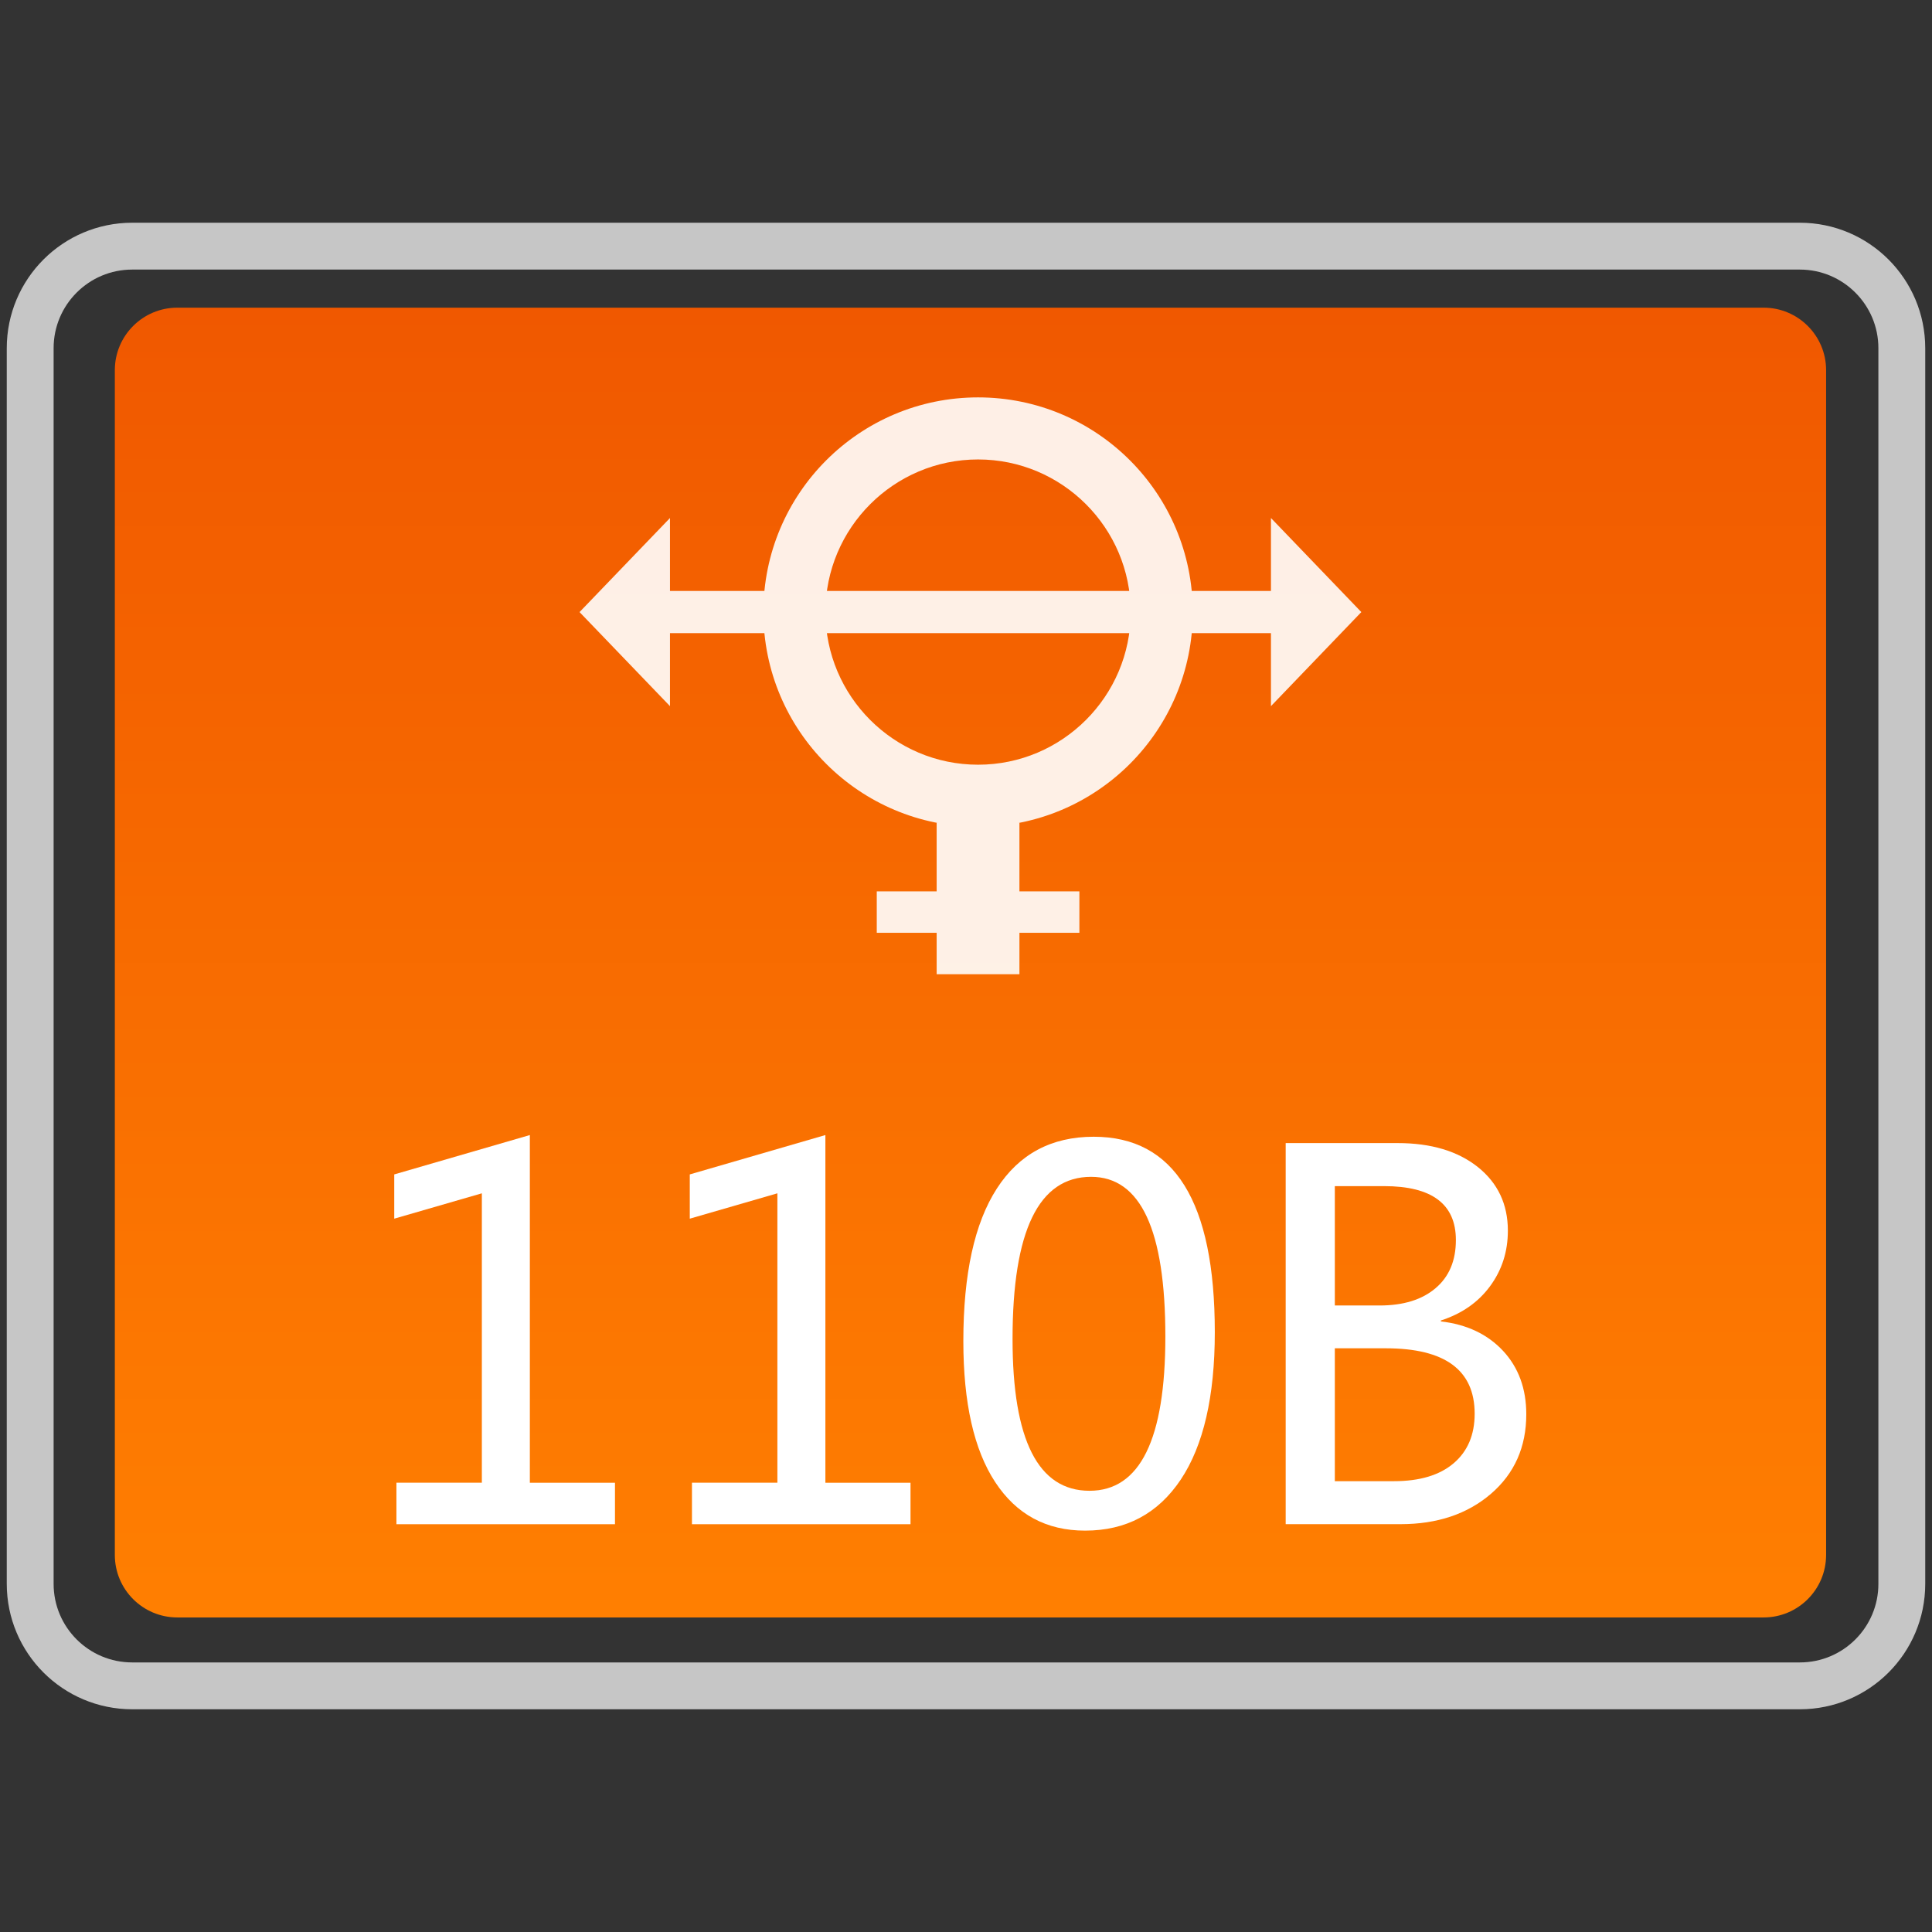 <?xml version="1.0" encoding="utf-8"?>
<!-- Generator: Adobe Illustrator 18.0.0, SVG Export Plug-In . SVG Version: 6.00 Build 0)  -->
<!DOCTYPE svg PUBLIC "-//W3C//DTD SVG 1.1//EN" "http://www.w3.org/Graphics/SVG/1.1/DTD/svg11.dtd">
<svg version="1.1" id="图层_1" xmlns="http://www.w3.org/2000/svg" xmlns:xlink="http://www.w3.org/1999/xlink" x="0px" y="0px"
	 width="32px" height="32px" viewBox="0 0 32 32" enable-background="new 0 0 32 32" xml:space="preserve">
<rect x="0" y="0" width="32" height="32" fill="#333333" stroke="none"/>
<path fill="none" stroke="#C6C6C6" stroke-width="0.776" stroke-miterlimit="10" d="M0.5,26.233V5.767
	c0-0.933,0.757-1.69,1.69-1.69h27.62c0.933,0,1.69,0.757,1.69,1.69v20.467c0,0.933-0.756,1.689-1.689,1.689H2.19
	C1.257,27.923,0.5,27.167,0.5,26.233z"/>
<linearGradient id="SVGID_1_" gradientUnits="userSpaceOnUse" x1="16.074" y1="26.79" x2="16.074" y2="5.096">
	<stop  offset="0" style="stop-color:#FF7F01"/>
	<stop  offset="1" style="stop-color:#F05800"/>
</linearGradient>
<path fill="url(#SVGID_1_)" d="M29.211,26.79H2.937c-0.571,0-1.035-0.463-1.035-1.035V6.131c0-0.571,0.463-1.035,1.035-1.035h26.274
	c0.571,0,1.035,0.463,1.035,1.035v19.625C30.245,26.327,29.782,26.79,29.211,26.79z"/>
<g>
	<path fill="#FFFFFF" d="M10.186,25.246H6.566v-0.688h1.415v-4.793l-1.451,0.42v-0.733l2.246-0.652v5.759h1.41V25.246z"/>
	<path fill="#FFFFFF" d="M15.08,25.246h-3.619v-0.688h1.415v-4.793l-1.451,0.42v-0.733l2.246-0.652v5.759h1.41V25.246z"/>
	<path fill="#FFFFFF" d="M15.956,22.214c0-1.113,0.185-1.956,0.555-2.528c0.369-0.572,0.904-0.858,1.604-0.858
		c1.338,0,2.006,1.079,2.006,3.236c0,1.064-0.188,1.879-0.564,2.443c-0.377,0.563-0.904,0.845-1.584,0.845
		c-0.641,0-1.137-0.267-1.489-0.803C16.132,24.014,15.956,23.235,15.956,22.214z M16.771,22.178c0,1.676,0.425,2.514,1.275,2.514
		c0.836,0,1.256-0.852,1.256-2.555c0-1.764-0.41-2.645-1.23-2.645C17.204,19.492,16.771,20.387,16.771,22.178z"/>
	<path fill="#FFFFFF" d="M21.295,25.246v-6.313h1.854c0.555,0,0.997,0.133,1.329,0.397c0.331,0.265,0.497,0.616,0.497,1.054
		c0,0.348-0.099,0.654-0.296,0.921c-0.196,0.266-0.468,0.455-0.813,0.566v0.016c0.429,0.049,0.772,0.212,1.029,0.487
		c0.256,0.275,0.385,0.626,0.385,1.05c0,0.543-0.195,0.982-0.585,1.318c-0.39,0.335-0.889,0.503-1.498,0.503H21.295z M22.109,19.646
		v1.977h0.742c0.394,0,0.703-0.096,0.927-0.287c0.225-0.191,0.336-0.457,0.336-0.797c0-0.595-0.396-0.893-1.189-0.893H22.109z
		 M22.109,22.332v2.201h0.979c0.427,0,0.756-0.099,0.988-0.296s0.349-0.471,0.349-0.821c0-0.723-0.491-1.084-1.472-1.084H22.109z"/>
</g>
<g opacity="0.9">
	<g>
		<polygon fill="#FFFFFF" points="11.097,11.696 9.599,10.138 11.097,8.58 		"/>
		<polygon fill="#FFFFFF" points="21.051,11.696 22.548,10.138 21.051,8.58 		"/>
		<rect x="10.72" y="9.788" fill="#FFFFFF" width="10.797" height="0.699"/>
	</g>
	<path fill="#FFFFFF" d="M16.2,7.61c1.394,0,2.528,1.134,2.528,2.528s-1.134,2.528-2.528,2.528c-1.394,0-2.528-1.134-2.528-2.528
		S14.806,7.61,16.2,7.61 M16.2,6.582c-1.964,0-3.556,1.592-3.556,3.556s1.592,3.556,3.556,3.556s3.556-1.592,3.556-3.556
		S18.164,6.582,16.2,6.582L16.2,6.582z"/>
	<rect x="15.514" y="13.622" fill="#FFFFFF" width="1.371" height="2.514"/>
	<rect x="14.522" y="14.764" fill="#FFFFFF" width="3.356" height="0.686"/>
</g>
</svg>
